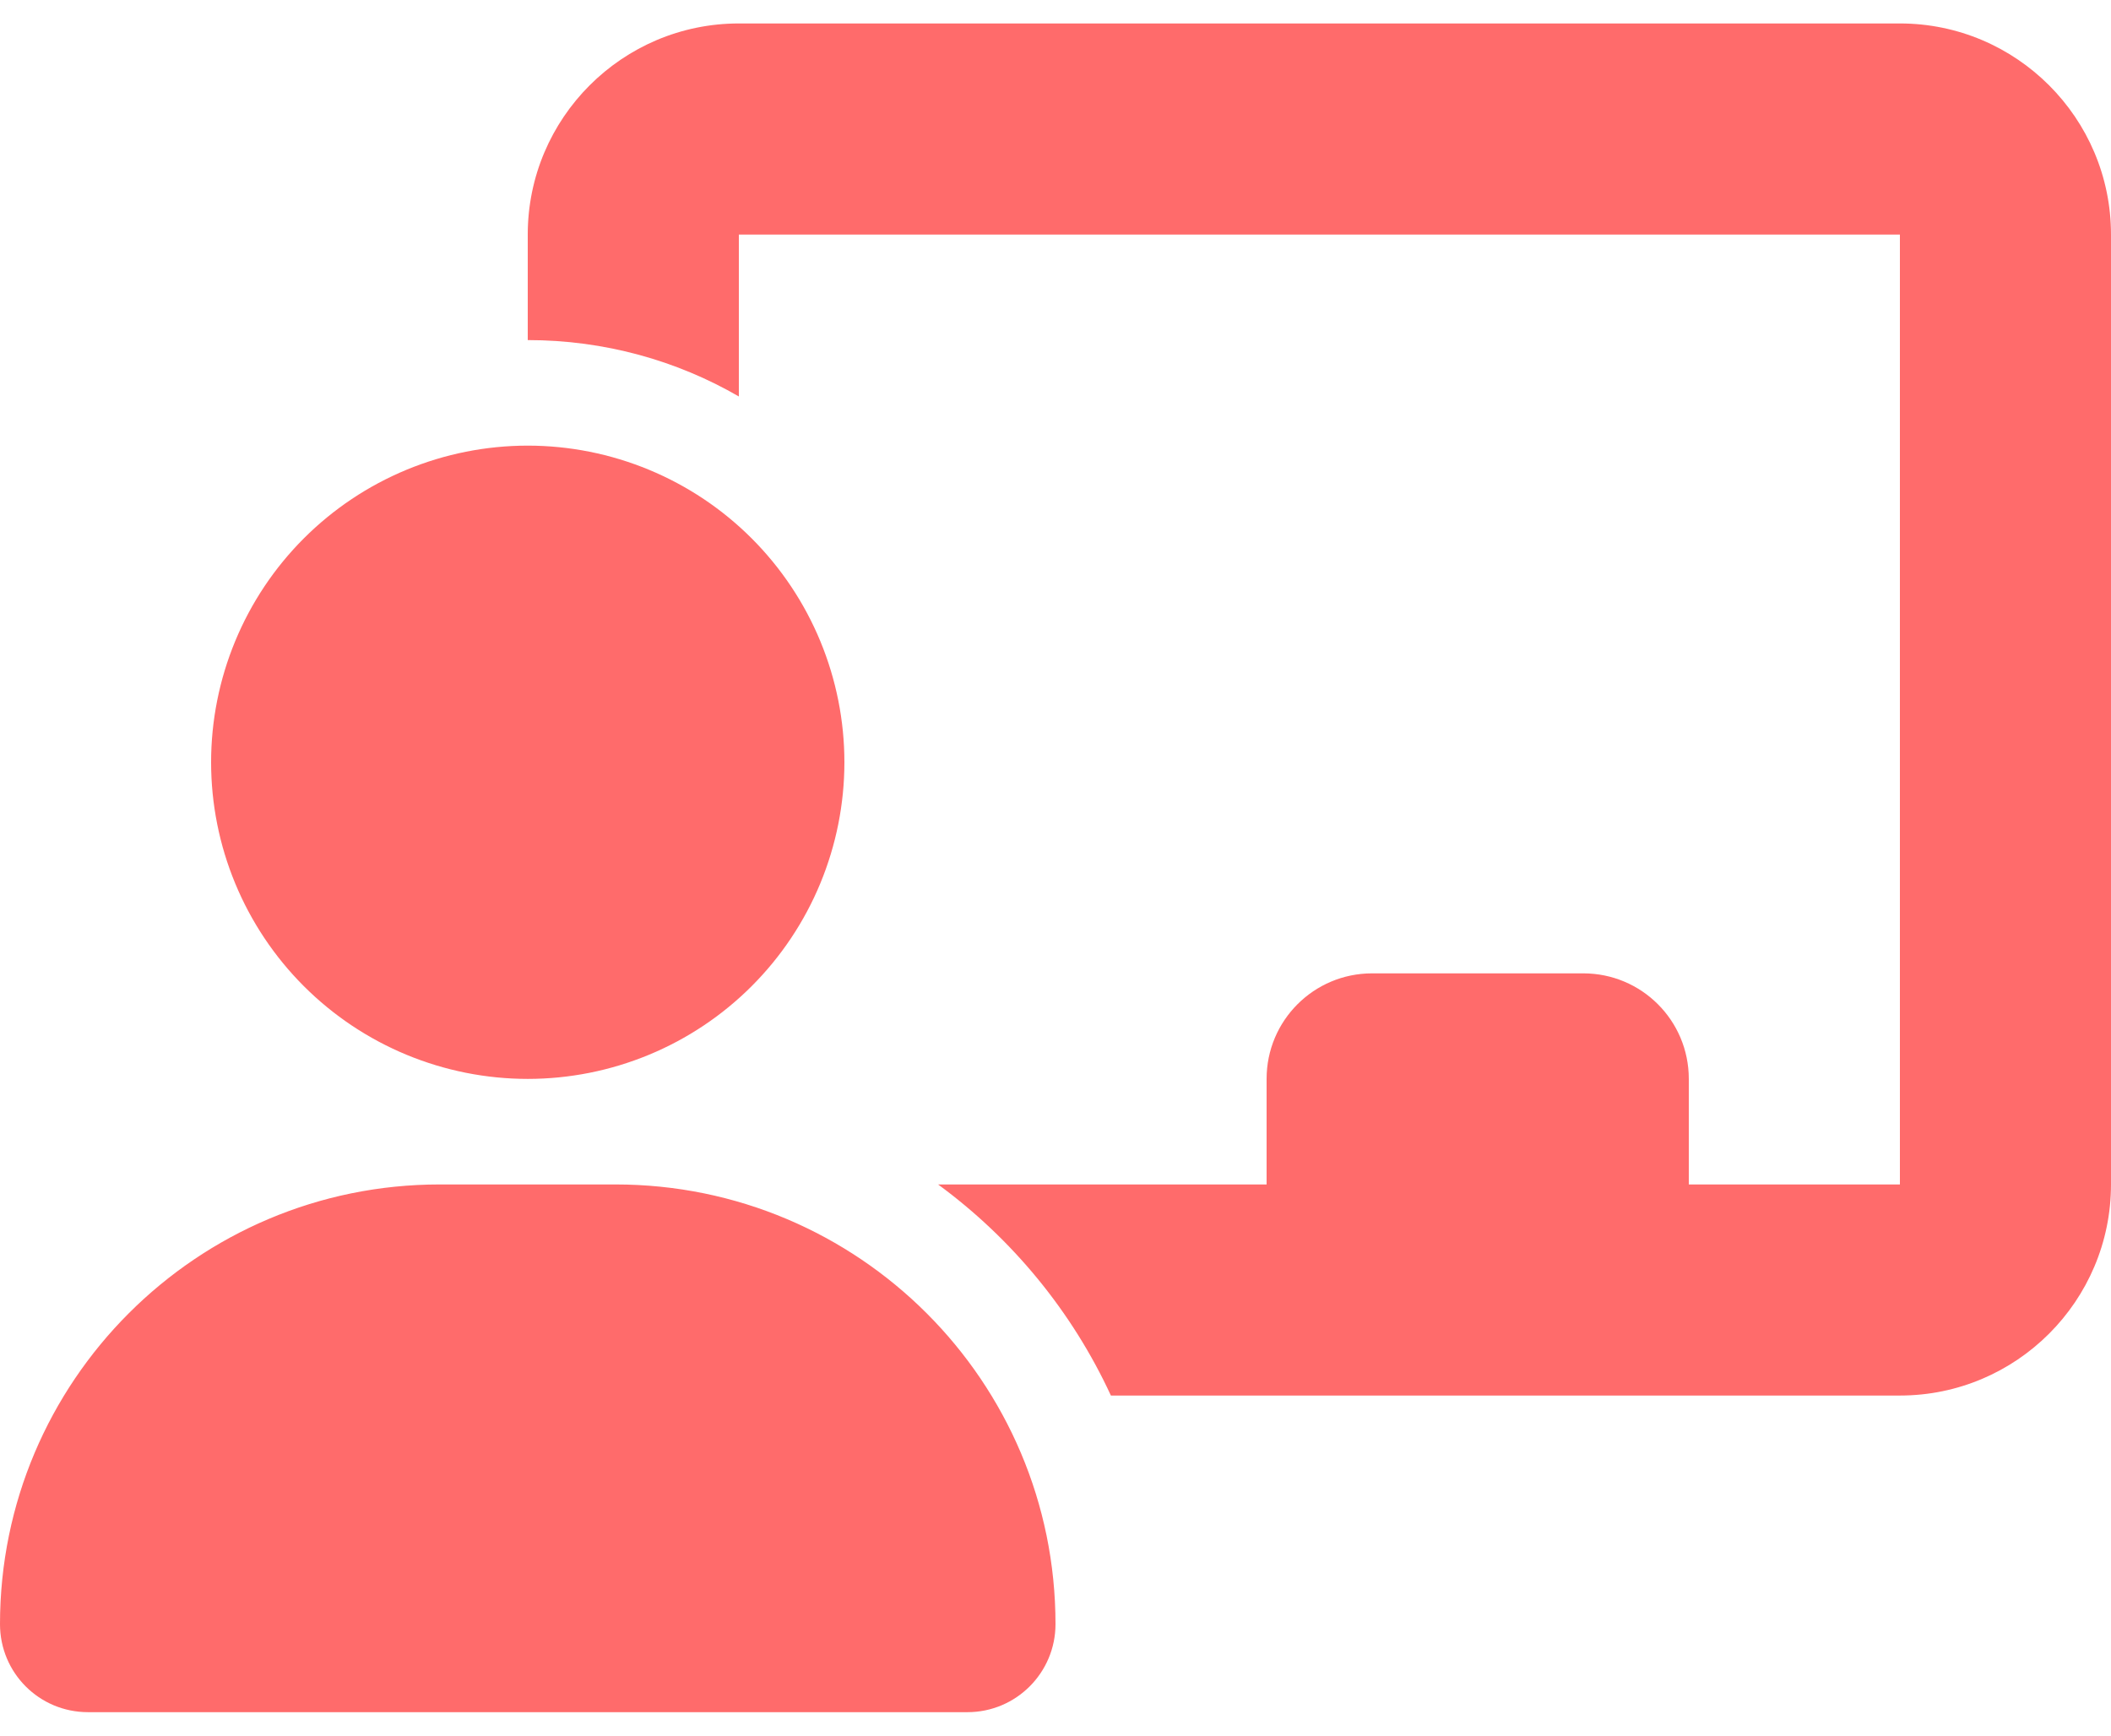 <svg width="45" height="37" viewBox="0 0 45 37" fill="none" xmlns="http://www.w3.org/2000/svg">
<g clip-path="url(#clip0_172_392)">
<path d="M11.25 5C11.25 2.518 13.268 0.5 15.75 0.5H40.5C42.982 0.5 45 2.518 45 5V25.25C45 27.732 42.982 29.75 40.5 29.75H23.681C22.852 27.957 21.579 26.41 19.997 25.25H27V23C27 21.756 28.006 20.75 29.25 20.75H33.75C34.995 20.75 36 21.756 36 23V25.25H40.5V5H15.75V8.452C14.428 7.686 12.888 7.25 11.25 7.25V5ZM11.25 9.5C12.136 9.5 13.014 9.675 13.833 10.014C14.652 10.353 15.396 10.85 16.023 11.477C16.65 12.104 17.147 12.848 17.486 13.667C17.825 14.486 18 15.364 18 16.25C18 17.136 17.825 18.014 17.486 18.833C17.147 19.652 16.65 20.396 16.023 21.023C15.396 21.65 14.652 22.147 13.833 22.486C13.014 22.825 12.136 23 11.25 23C10.364 23 9.486 22.825 8.667 22.486C7.848 22.147 7.104 21.65 6.477 21.023C5.85 20.396 5.353 19.652 5.014 18.833C4.675 18.014 4.5 17.136 4.5 16.25C4.5 15.364 4.675 14.486 5.014 13.667C5.353 12.848 5.85 12.104 6.477 11.477C7.104 10.85 7.848 10.353 8.667 10.014C9.486 9.675 10.364 9.5 11.25 9.5ZM9.373 25.25H13.12C18.302 25.25 22.5 29.448 22.5 34.623C22.5 35.656 21.663 36.5 20.623 36.5H1.877C0.837 36.5 0 35.663 0 34.623C0 29.448 4.198 25.25 9.373 25.25Z" fill="#FF6B6B"/>
</g>
<defs>
<clipPath id="clip0_172_392">
<path d="M0 0.5H45V36.5H0V0.5Z" fill="white"/>
</clipPath>
</defs>
</svg>

